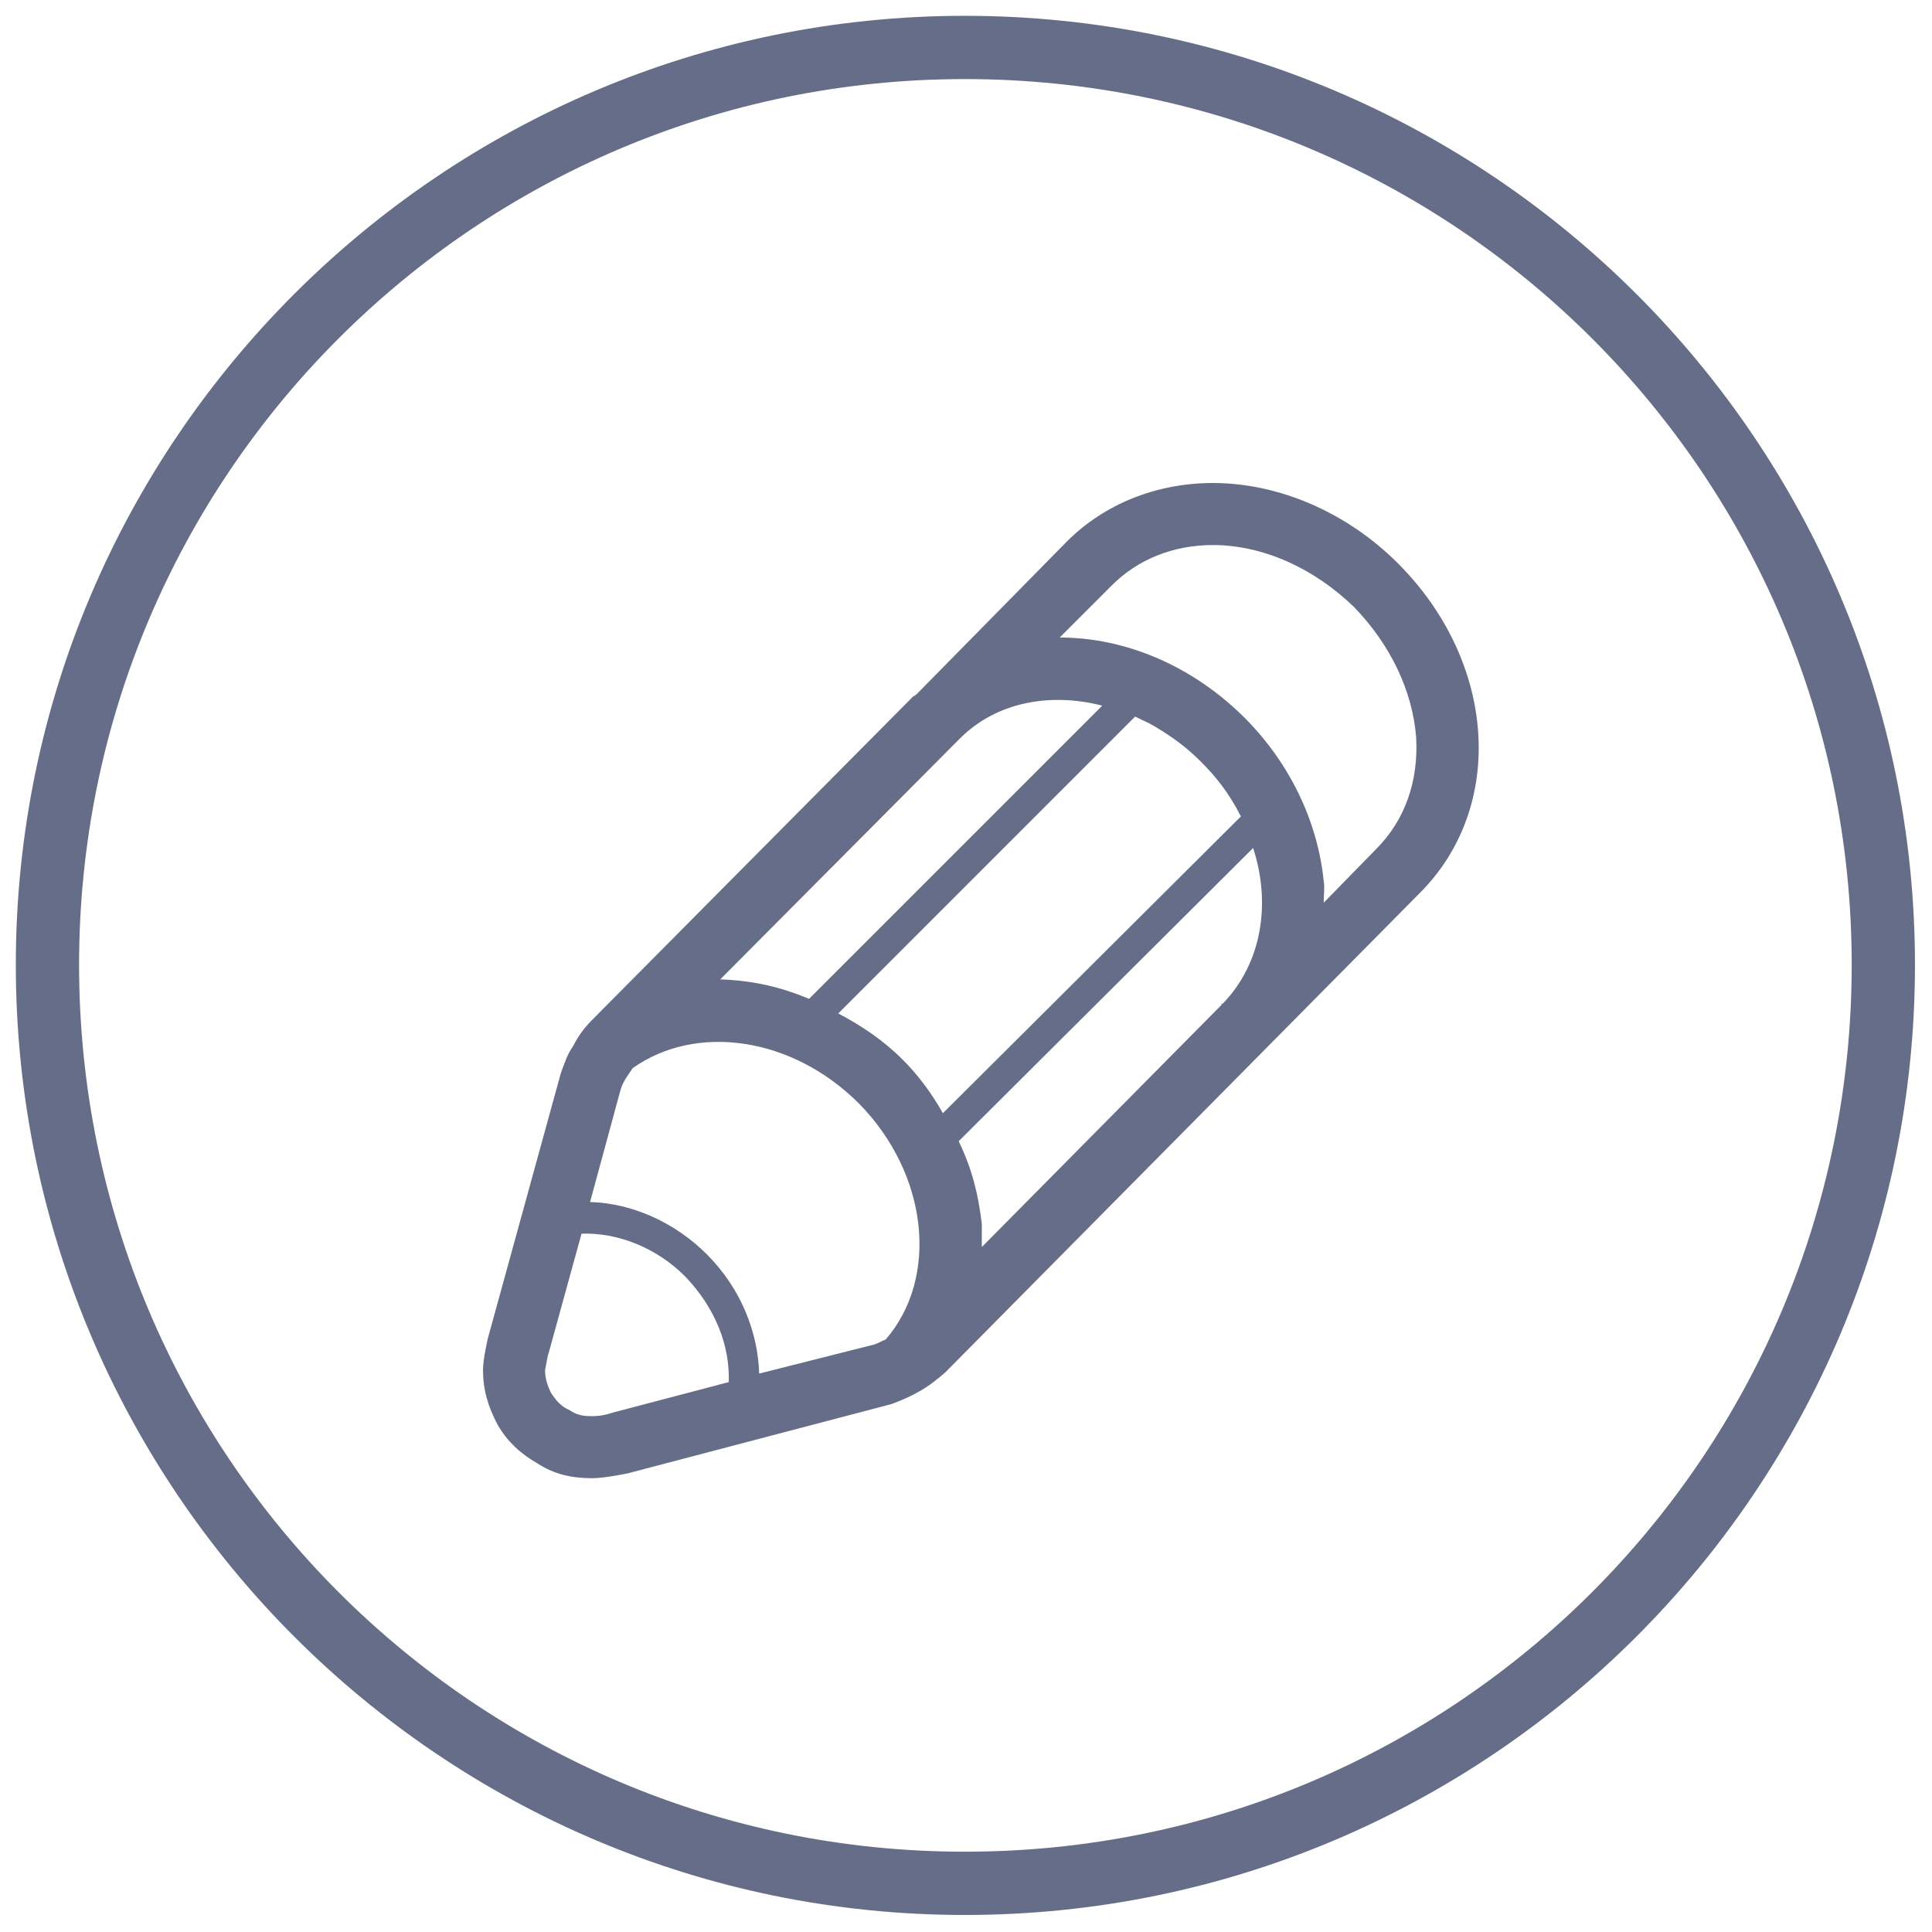 <?xml version="1.0" encoding="UTF-8"?>
<!DOCTYPE svg PUBLIC "-//W3C//DTD SVG 1.1//EN" "http://www.w3.org/Graphics/SVG/1.1/DTD/svg11.dtd">
<svg version="1.2" width="15.88mm" height="15.88mm" viewBox="0 0 1588 1588" preserveAspectRatio="xMidYMid" fill-rule="evenodd" stroke-width="28.222" stroke-linejoin="round" xmlns="http://www.w3.org/2000/svg" xmlns:ooo="http://xml.openoffice.org/svg/export" xmlns:xlink="http://www.w3.org/1999/xlink" xmlns:presentation="http://sun.com/xmlns/staroffice/presentation" xmlns:smil="http://www.w3.org/2001/SMIL20/" xmlns:anim="urn:oasis:names:tc:opendocument:xmlns:animation:1.0" xml:space="preserve">
 <defs class="ClipPathGroup">
  <clipPath id="presentation_clip_path" clipPathUnits="userSpaceOnUse">
   <rect x="0" y="0" width="1588" height="1588"/>
  </clipPath>
  <clipPath id="presentation_clip_path_shrink" clipPathUnits="userSpaceOnUse">
   <rect x="1" y="1" width="1585" height="1585"/>
  </clipPath>
 </defs>
 <defs class="TextShapeIndex">
  <g ooo:slide="id1" ooo:id-list="id3"/>
 </defs>
 <defs class="EmbeddedBulletChars">
  <g id="bullet-char-template-57356" transform="scale(0,-0)">
   <path d="M 580,1141 L 1163,571 580,0 -4,571 580,1141 Z"/>
  </g>
  <g id="bullet-char-template-57354" transform="scale(0,-0)">
   <path d="M 8,1128 L 1137,1128 1137,0 8,0 8,1128 Z"/>
  </g>
  <g id="bullet-char-template-10146" transform="scale(0,-0)">
   <path d="M 174,0 L 602,739 174,1481 1456,739 174,0 Z M 1358,739 L 309,1346 659,739 1358,739 Z"/>
  </g>
  <g id="bullet-char-template-10132" transform="scale(0,-0)">
   <path d="M 2015,739 L 1276,0 717,0 1260,543 174,543 174,936 1260,936 717,1481 1274,1481 2015,739 Z"/>
  </g>
  <g id="bullet-char-template-10007" transform="scale(0,-0)">
   <path d="M 0,-2 C -7,14 -16,27 -25,37 L 356,567 C 262,823 215,952 215,954 215,979 228,992 255,992 264,992 276,990 289,987 310,991 331,999 354,1012 L 381,999 492,748 772,1049 836,1024 860,1049 C 881,1039 901,1025 922,1006 886,937 835,863 770,784 769,783 710,716 594,584 L 774,223 C 774,196 753,168 711,139 L 727,119 C 717,90 699,76 672,76 641,76 570,178 457,381 L 164,-76 C 142,-110 111,-127 72,-127 30,-127 9,-110 8,-76 1,-67 -2,-52 -2,-32 -2,-23 -1,-13 0,-2 Z"/>
  </g>
  <g id="bullet-char-template-10004" transform="scale(0,-0)">
   <path d="M 285,-33 C 182,-33 111,30 74,156 52,228 41,333 41,471 41,549 55,616 82,672 116,743 169,778 240,778 293,778 328,747 346,684 L 369,508 C 377,444 397,411 428,410 L 1163,1116 C 1174,1127 1196,1133 1229,1133 1271,1133 1292,1118 1292,1087 L 1292,965 C 1292,929 1282,901 1262,881 L 442,47 C 390,-6 338,-33 285,-33 Z"/>
  </g>
  <g id="bullet-char-template-9679" transform="scale(0,-0)">
   <path d="M 813,0 C 632,0 489,54 383,161 276,268 223,411 223,592 223,773 276,916 383,1023 489,1130 632,1184 813,1184 992,1184 1136,1130 1245,1023 1353,916 1407,772 1407,592 1407,412 1353,268 1245,161 1136,54 992,0 813,0 Z"/>
  </g>
  <g id="bullet-char-template-8226" transform="scale(0,-0)">
   <path d="M 346,457 C 273,457 209,483 155,535 101,586 74,649 74,723 74,796 101,859 155,911 209,963 273,989 346,989 419,989 480,963 531,910 582,859 608,796 608,723 608,648 583,586 532,535 482,483 420,457 346,457 Z"/>
  </g>
  <g id="bullet-char-template-8211" transform="scale(0,-0)">
   <path d="M -4,459 L 1135,459 1135,606 -4,606 -4,459 Z"/>
  </g>
  <g id="bullet-char-template-61548" transform="scale(0,-0)">
   <path d="M 173,740 C 173,903 231,1043 346,1159 462,1274 601,1332 765,1332 928,1332 1067,1274 1183,1159 1299,1043 1357,903 1357,740 1357,577 1299,437 1183,322 1067,206 928,148 765,148 601,148 462,206 346,322 231,437 173,577 173,740 Z"/>
  </g>
 </defs>
 <defs class="TextEmbeddedBitmaps"/>
 <g>
  <g id="id2" class="Master_Slide">
   <g id="bg-id2" class="Background"/>
   <g id="bo-id2" class="BackgroundObjects"/>
  </g>
 </g>
 <g class="SlideGroup">
  <g>
   <g id="container-id1">
    <g id="id1" class="Slide" clip-path="url(#presentation_clip_path)">
     <g class="Page">
      <g class="Graphic">
       <g id="id3">
        <rect class="BoundingBox" stroke="none" fill="none" x="0" y="0" width="1588" height="1588"/>
        <path fill="rgb(102,109,137)" stroke="none" d="M 1149,463 C 1107,421 1051,397 997,397 951,397 908,414 877,445 L 753,571 C 753,571 752,571 752,572 752,572 751,572 751,572 L 487,838 C 480,845 475,852 471,860 466,867 464,874 461,882 L 401,1100 C 401,1100 397,1117 397,1126 397,1142 401,1156 409,1171 417,1185 428,1195 442,1203 456,1212 470,1215 487,1215 497,1215 516,1211 516,1211 L 733,1154 C 741,1151 748,1148 755,1144 764,1139 770,1134 777,1128 L 1167,734 C 1238,663 1230,544 1149,463 L 1149,463 Z M 788,938 L 1030,697 C 1045,743 1037,792 1005,825 1005,825 1004,825 1004,825 L 1004,826 807,1025 C 807,1018 807,1012 807,1006 804,981 799,961 788,938 Z M 775,915 C 766,899 755,884 742,871 726,855 708,843 689,833 L 933,589 C 939,592 944,594 949,597 964,606 975,614 987,626 998,637 1007,648 1015,662 1017,665 1018,668 1020,671 L 775,915 Z M 665,821 C 641,811 619,806 592,805 L 789,607 C 819,577 863,569 906,580 L 665,821 Z M 504,1161 C 498,1163 493,1164 486,1164 479,1164 474,1163 468,1159 461,1156 457,1151 453,1145 450,1139 448,1133 448,1126 449,1122 450,1114 451,1112 L 478,1014 C 507,1013 539,1025 563,1049 588,1075 600,1106 599,1136 L 504,1161 Z M 624,1129 C 623,1095 609,1059 581,1031 555,1005 520,989 485,988 L 510,896 C 512,889 516,884 520,878 572,841 651,852 706,907 763,965 772,1050 728,1101 725,1102 722,1104 719,1105 L 624,1129 Z M 1131,698 L 1088,742 C 1088,736 1089,730 1088,724 1083,675 1060,627 1023,590 981,548 926,524 871,524 L 914,481 C 935,460 964,448 997,448 1038,448 1080,467 1113,499 1143,530 1161,568 1164,606 1166,642 1155,674 1131,698 L 1131,698 Z"/>
        <path fill="rgb(102,109,137)" stroke="none" d="M 793,13 C 1224,13 1574,363 1574,793 1574,1224 1224,1574 793,1574 363,1574 13,1224 13,793 13,363 363,13 793,13 L 793,13 Z M 793,65 C 391,65 65,391 65,793 65,1196 391,1522 793,1522 1196,1522 1522,1196 1522,793 1522,391 1196,65 793,65 L 793,65 Z"/>
       </g>
      </g>
     </g>
    </g>
   </g>
  </g>
 </g>
</svg>